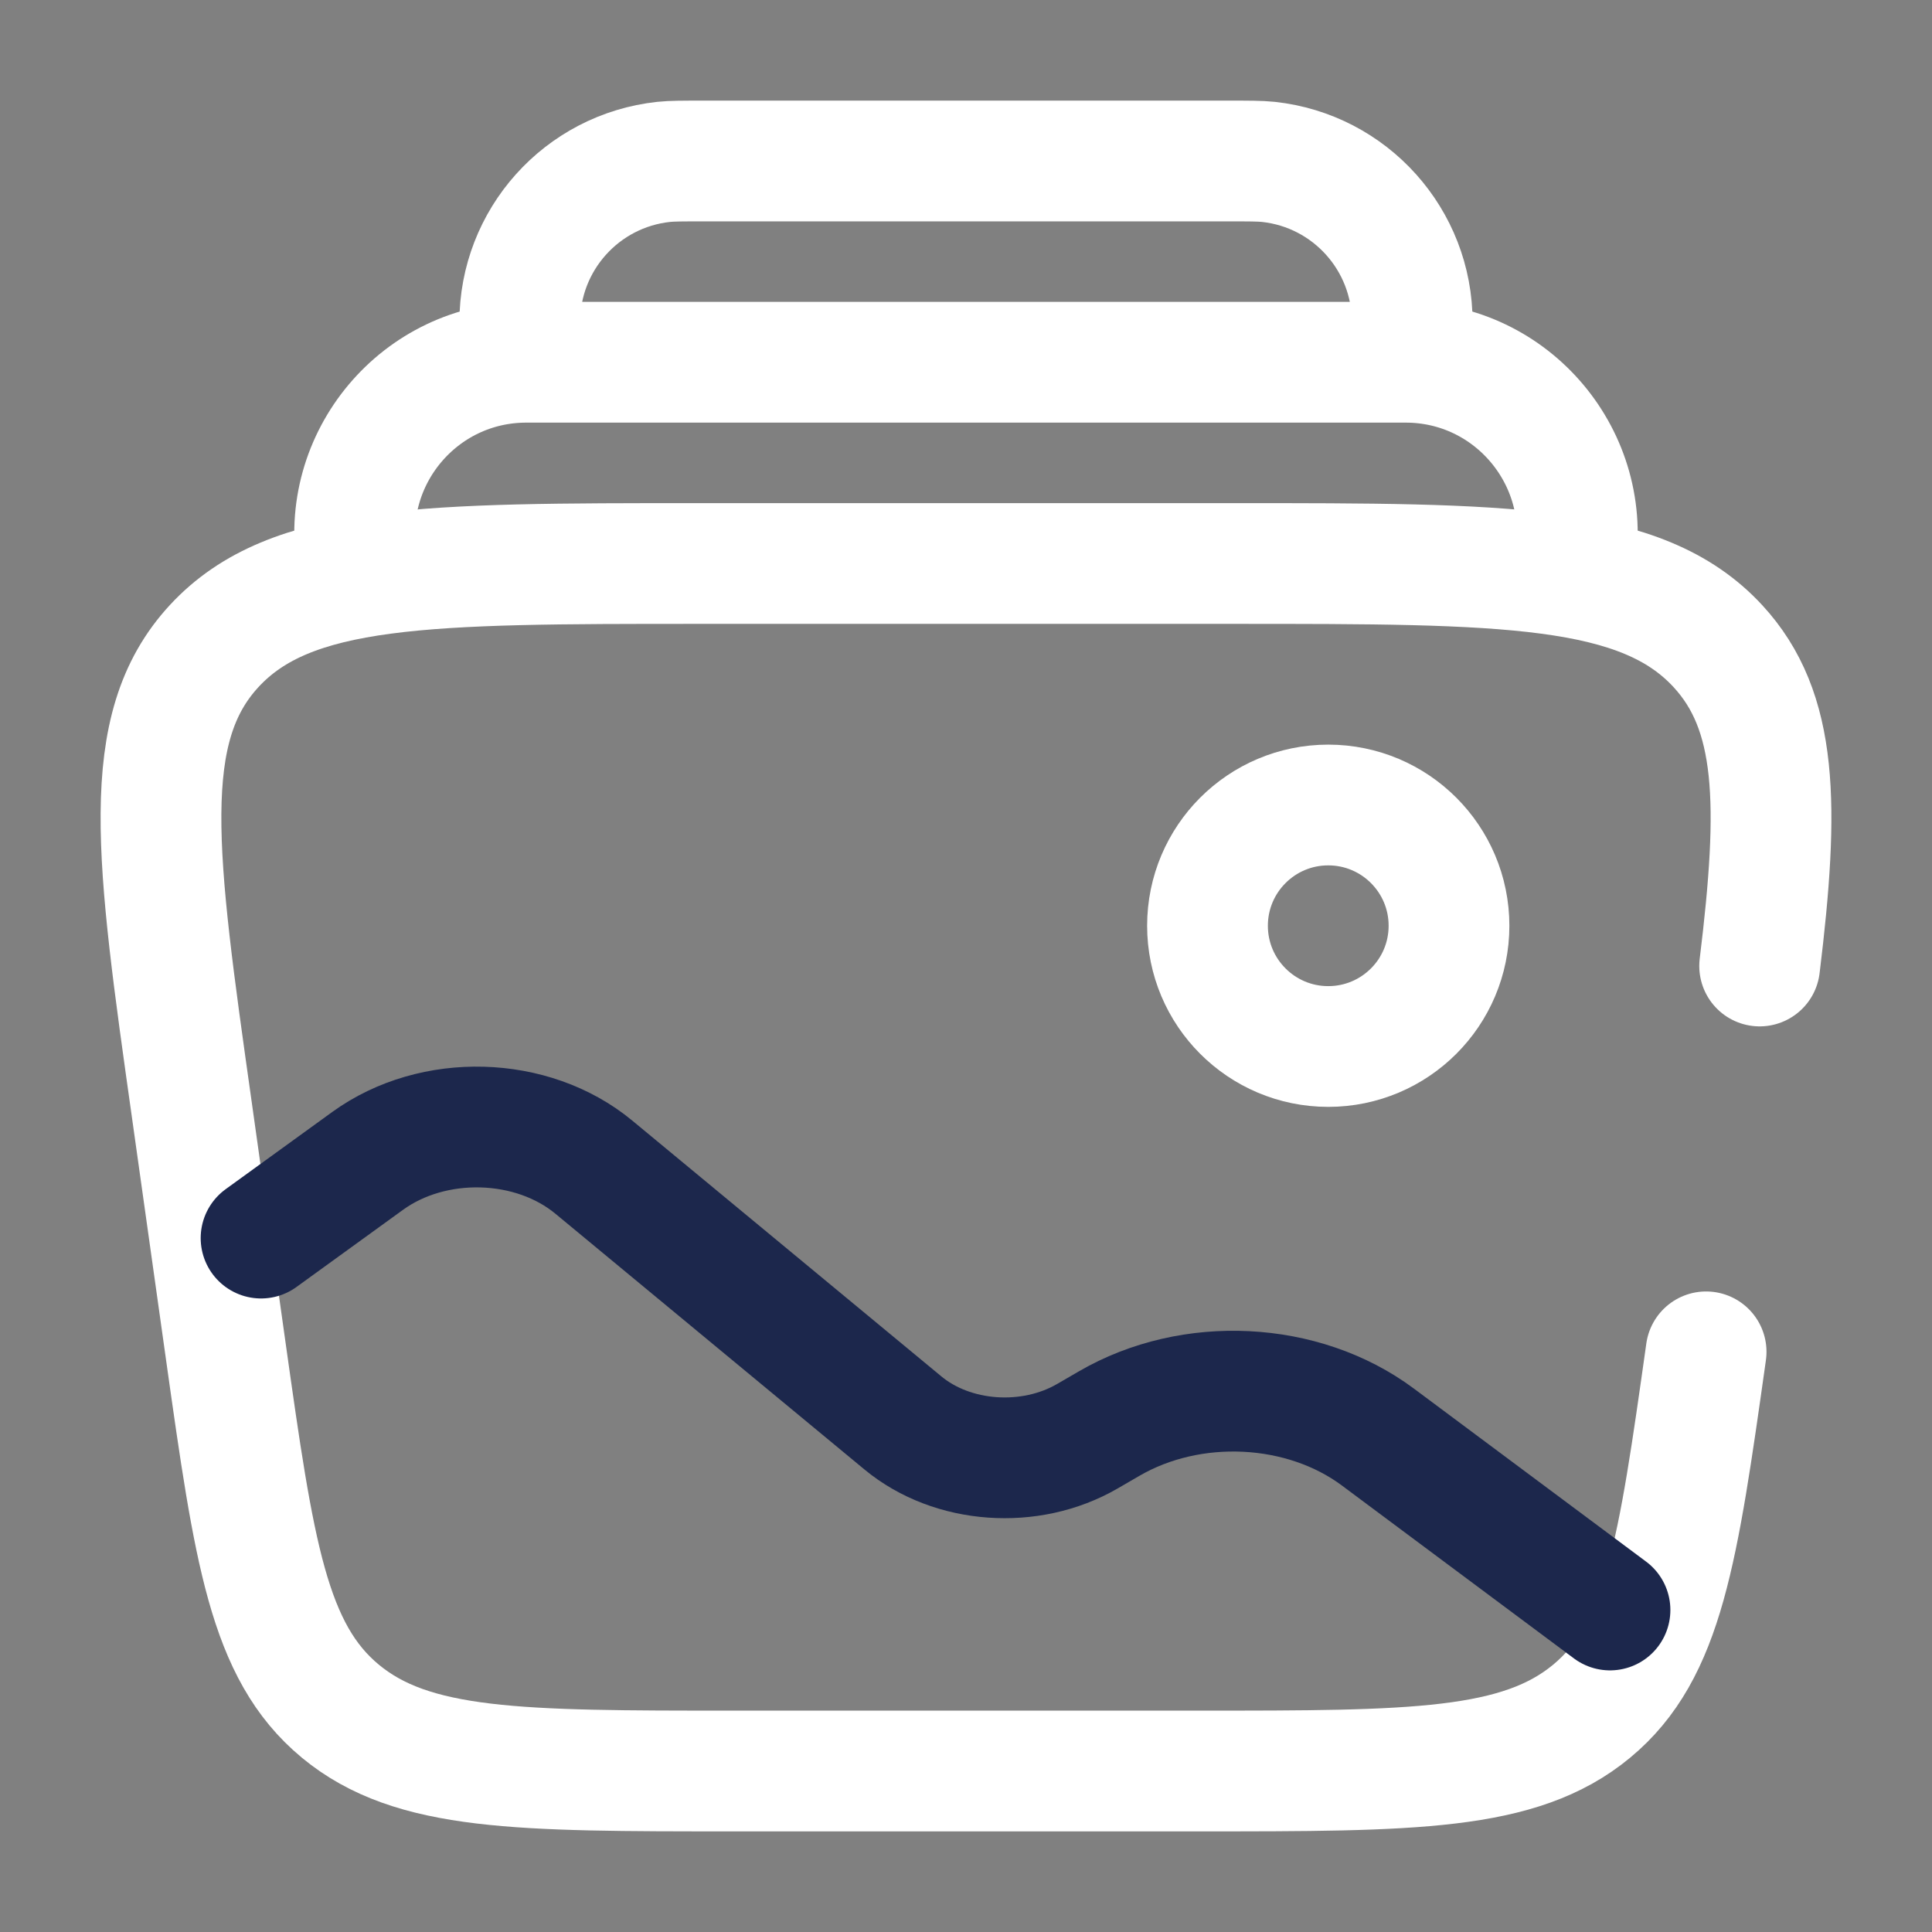 <?xml version="1.0" encoding="utf-8"?><!-- Uploaded to: SVG Repo, www.svgrepo.com, Generator: SVG Repo Mixer Tools -->
<svg width="800px" height="800px" viewBox="0 0 24 24" fill="none" xmlns="http://www.w3.org/2000/svg">
<rect x="0" y="0" width="24" height="24" fill="#808080" stroke="none"/>
<path d="M21.194 16.793C20.844 19.274 20.669 20.514 19.772 21.257C18.875 22 17.551 22 14.905 22H9.095C6.449 22 5.126 22 4.228 21.257C3.331 20.514 3.156 19.274 2.806 16.793L2.384 13.793C1.937 10.629 1.714 9.048 2.662 8.024C3.61 7 5.298 7 8.672 7H15.328C18.702 7 20.39 7 21.338 8.024C22.087 8.833 22.105 9.99 21.859 12" stroke="#FFFFFFFF" stroke-width="1.5" stroke-linecap="round"/>
<path d="M19.562 7C19.79 5.695 18.786 4.5 17.462 4.5H6.538C5.213 4.5 4.209 5.695 4.438 7" stroke="#FFFFFFFF" stroke-width="1.5"/>
<path d="M17.5 4.5C17.528 4.241 17.543 4.111 17.543 4.004C17.545 2.981 16.774 2.121 15.756 2.011C15.65 2 15.519 2 15.259 2H8.741C8.48 2 8.35 2 8.244 2.011C7.226 2.121 6.455 2.981 6.457 4.004C6.457 4.111 6.471 4.241 6.5 4.5" stroke="#FFFFFFFF" stroke-width="1.5"/>
<circle cx="16.5" cy="11.5" r="1.5" stroke="#FFFFFFFF" stroke-width="1.5"/>
<path d="M20 20L17.116 17.851C16.186 17.159 14.8 17.09 13.777 17.685L13.51 17.84C12.798 18.254 11.83 18.185 11.216 17.676L7.377 14.499C6.611 13.865 5.382 13.831 4.567 14.421L3.243 15.38" stroke="#1C274C" stroke-width="1.5" stroke-linecap="round"/>
</svg>
